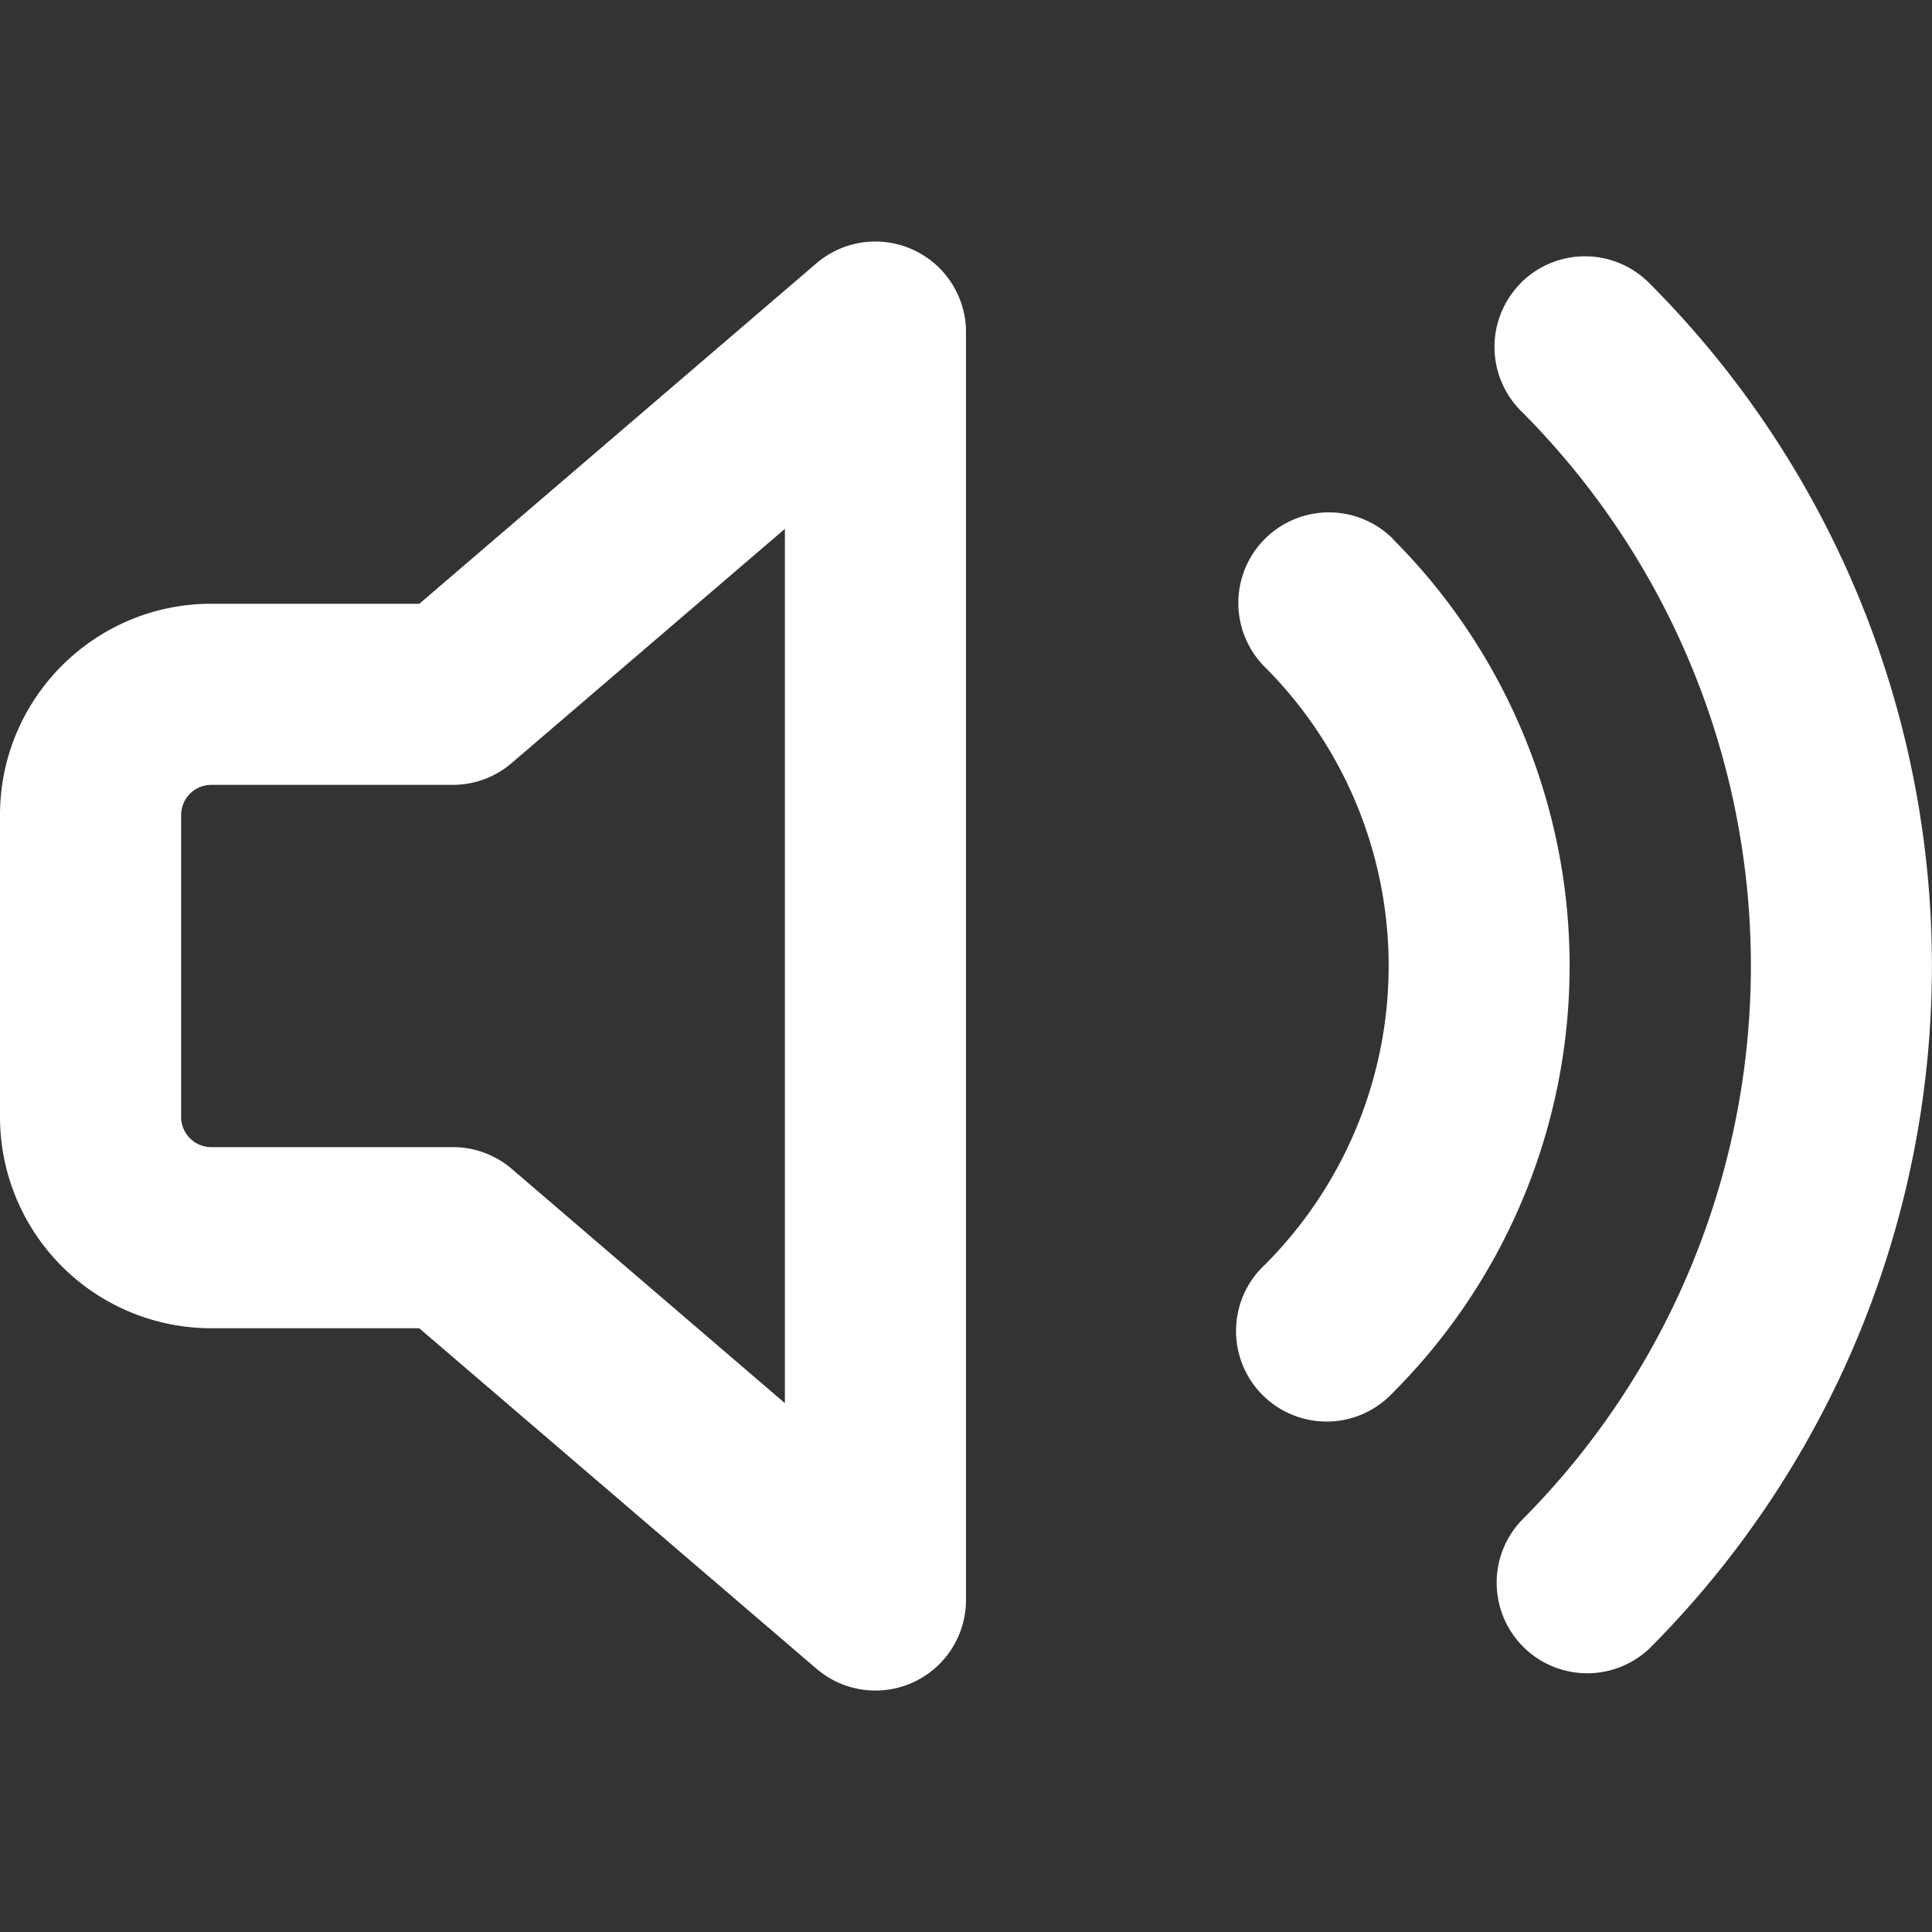 <!--
  - Copyright ©2023 @Ewsgit and YourDash contributors.
  - YourDash is licensed under the MIT License. (https://ewsgit.mit-license.org)
  -->

<svg xmlns="http://www.w3.org/2000/svg" width="16" height="16" viewBox="0 0 16 16">
  <rect x="0" y="0" width="16" height="16" fill="#333333" stroke="none"/>
  <path fill-rule="evenodd" fill="#ffffff"
    d="M7.563 2.069A.75.75 0 018 2.75v10.5a.75.75 0 01-1.238.57L3.472 11H1.75A1.75 1.75 0 010 9.25v-2.5C0 5.784.784 5 1.75 5h1.723l3.289-2.82a.75.75 0 01.801-.111zM6.5 4.38L4.238 6.319a.75.75 0 01-.488.181h-2a.25.25 0 00-.25.25v2.5c0 .138.112.25.25.25h2a.75.75 0 01.488.18L6.5 11.62V4.38zm6.096-2.038a.75.75 0 011.06 0 8 8 0 010 11.314.75.75 0 01-1.06-1.06 6.5 6.5 0 000-9.193.75.75 0 010-1.06v-.001zm-1.06 2.121a.75.75 0 10-1.061 1.061 3.5 3.5 0 010 4.95.75.75 0 101.06 1.06 5 5 0 000-7.07l.001-.001z" />
</svg>